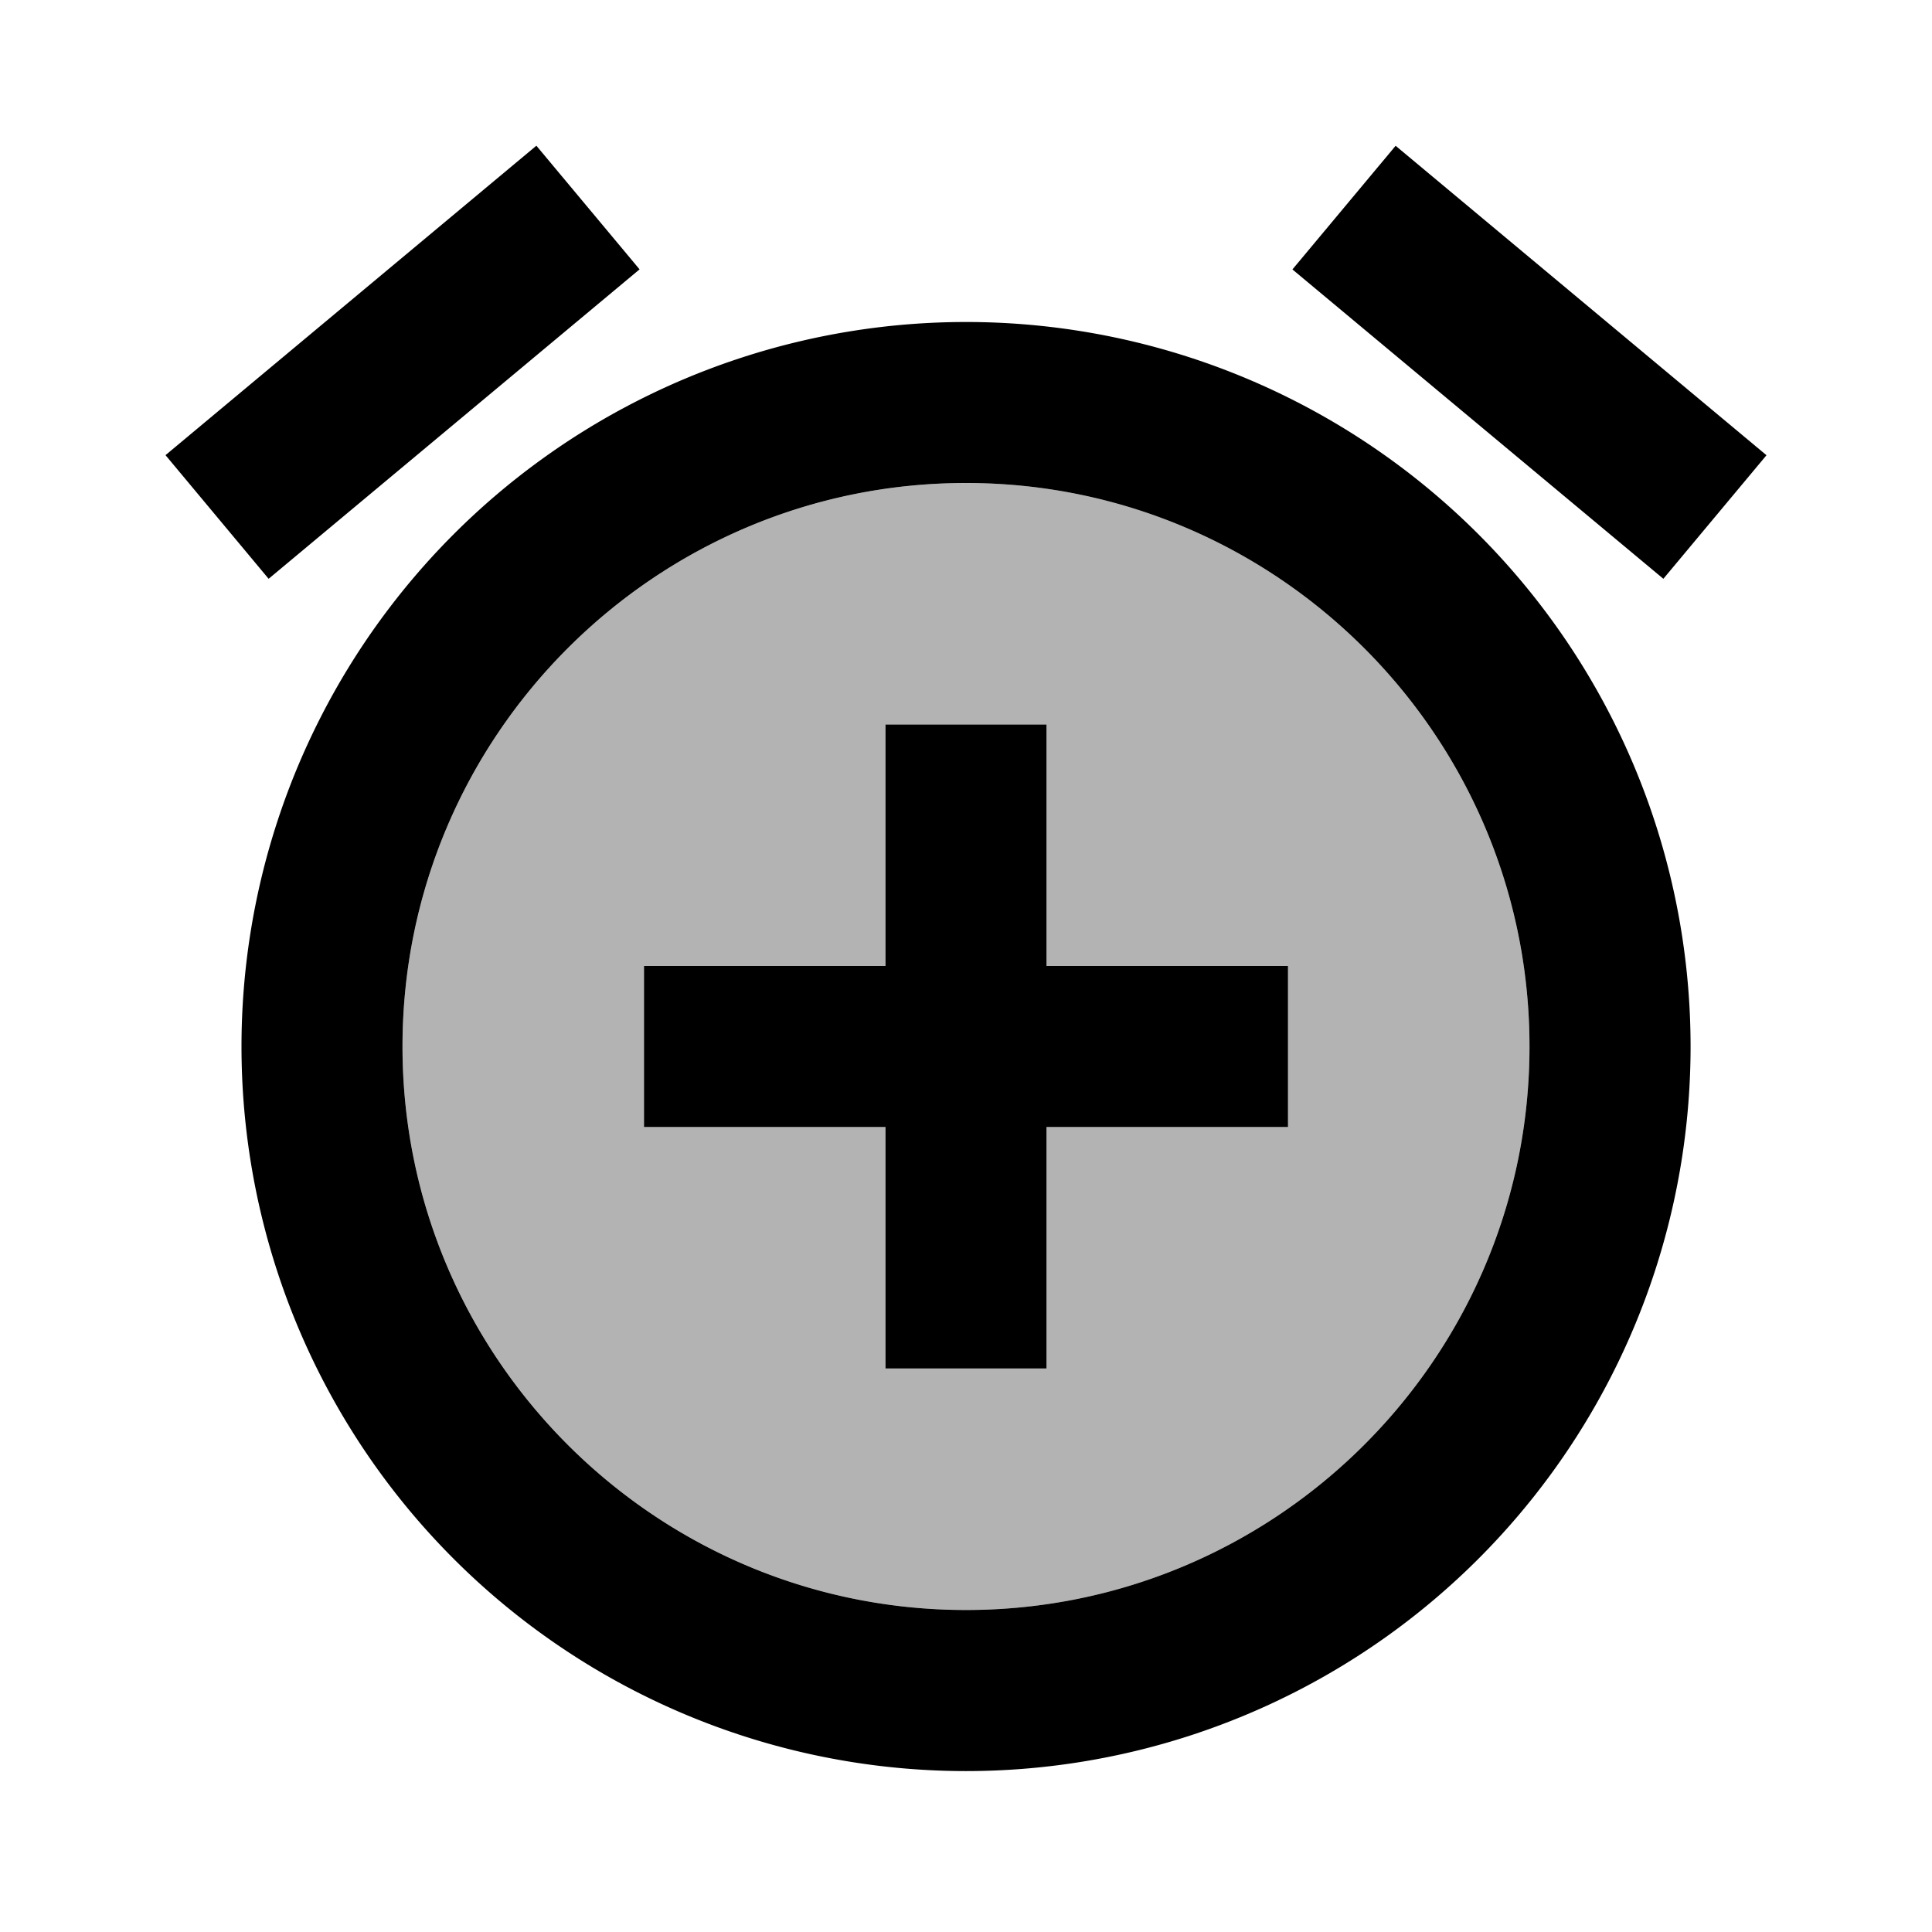 <svg xmlns="http://www.w3.org/2000/svg" width="24" height="24"><path fill="none" d="M0 0h24v24H0V0z"/><g fill="currentColor"><path opacity=".3" d="M12 6c-3.86 0-7 3.14-7 7s3.14 7 7 7 7-3.14 7-7-3.14-7-7-7zm4 8h-3v3h-2v-3H8v-2h3V9h2v3h3v2z"/><path d="M17.337 1.811l4.607 3.844-1.281 1.535-4.608-3.843zM6.663 1.81l1.282 1.536L3.337 7.19 2.056 5.654zM12 4a9 9 0 1 0 .001 18.001A9 9 0 0 0 12 4zm0 16c-3.86 0-7-3.14-7-7s3.14-7 7-7 7 3.14 7 7-3.14 7-7 7z"/><path d="M13 9h-2v3H8v2h3v3h2v-3h3v-2h-3z"/></g></svg>